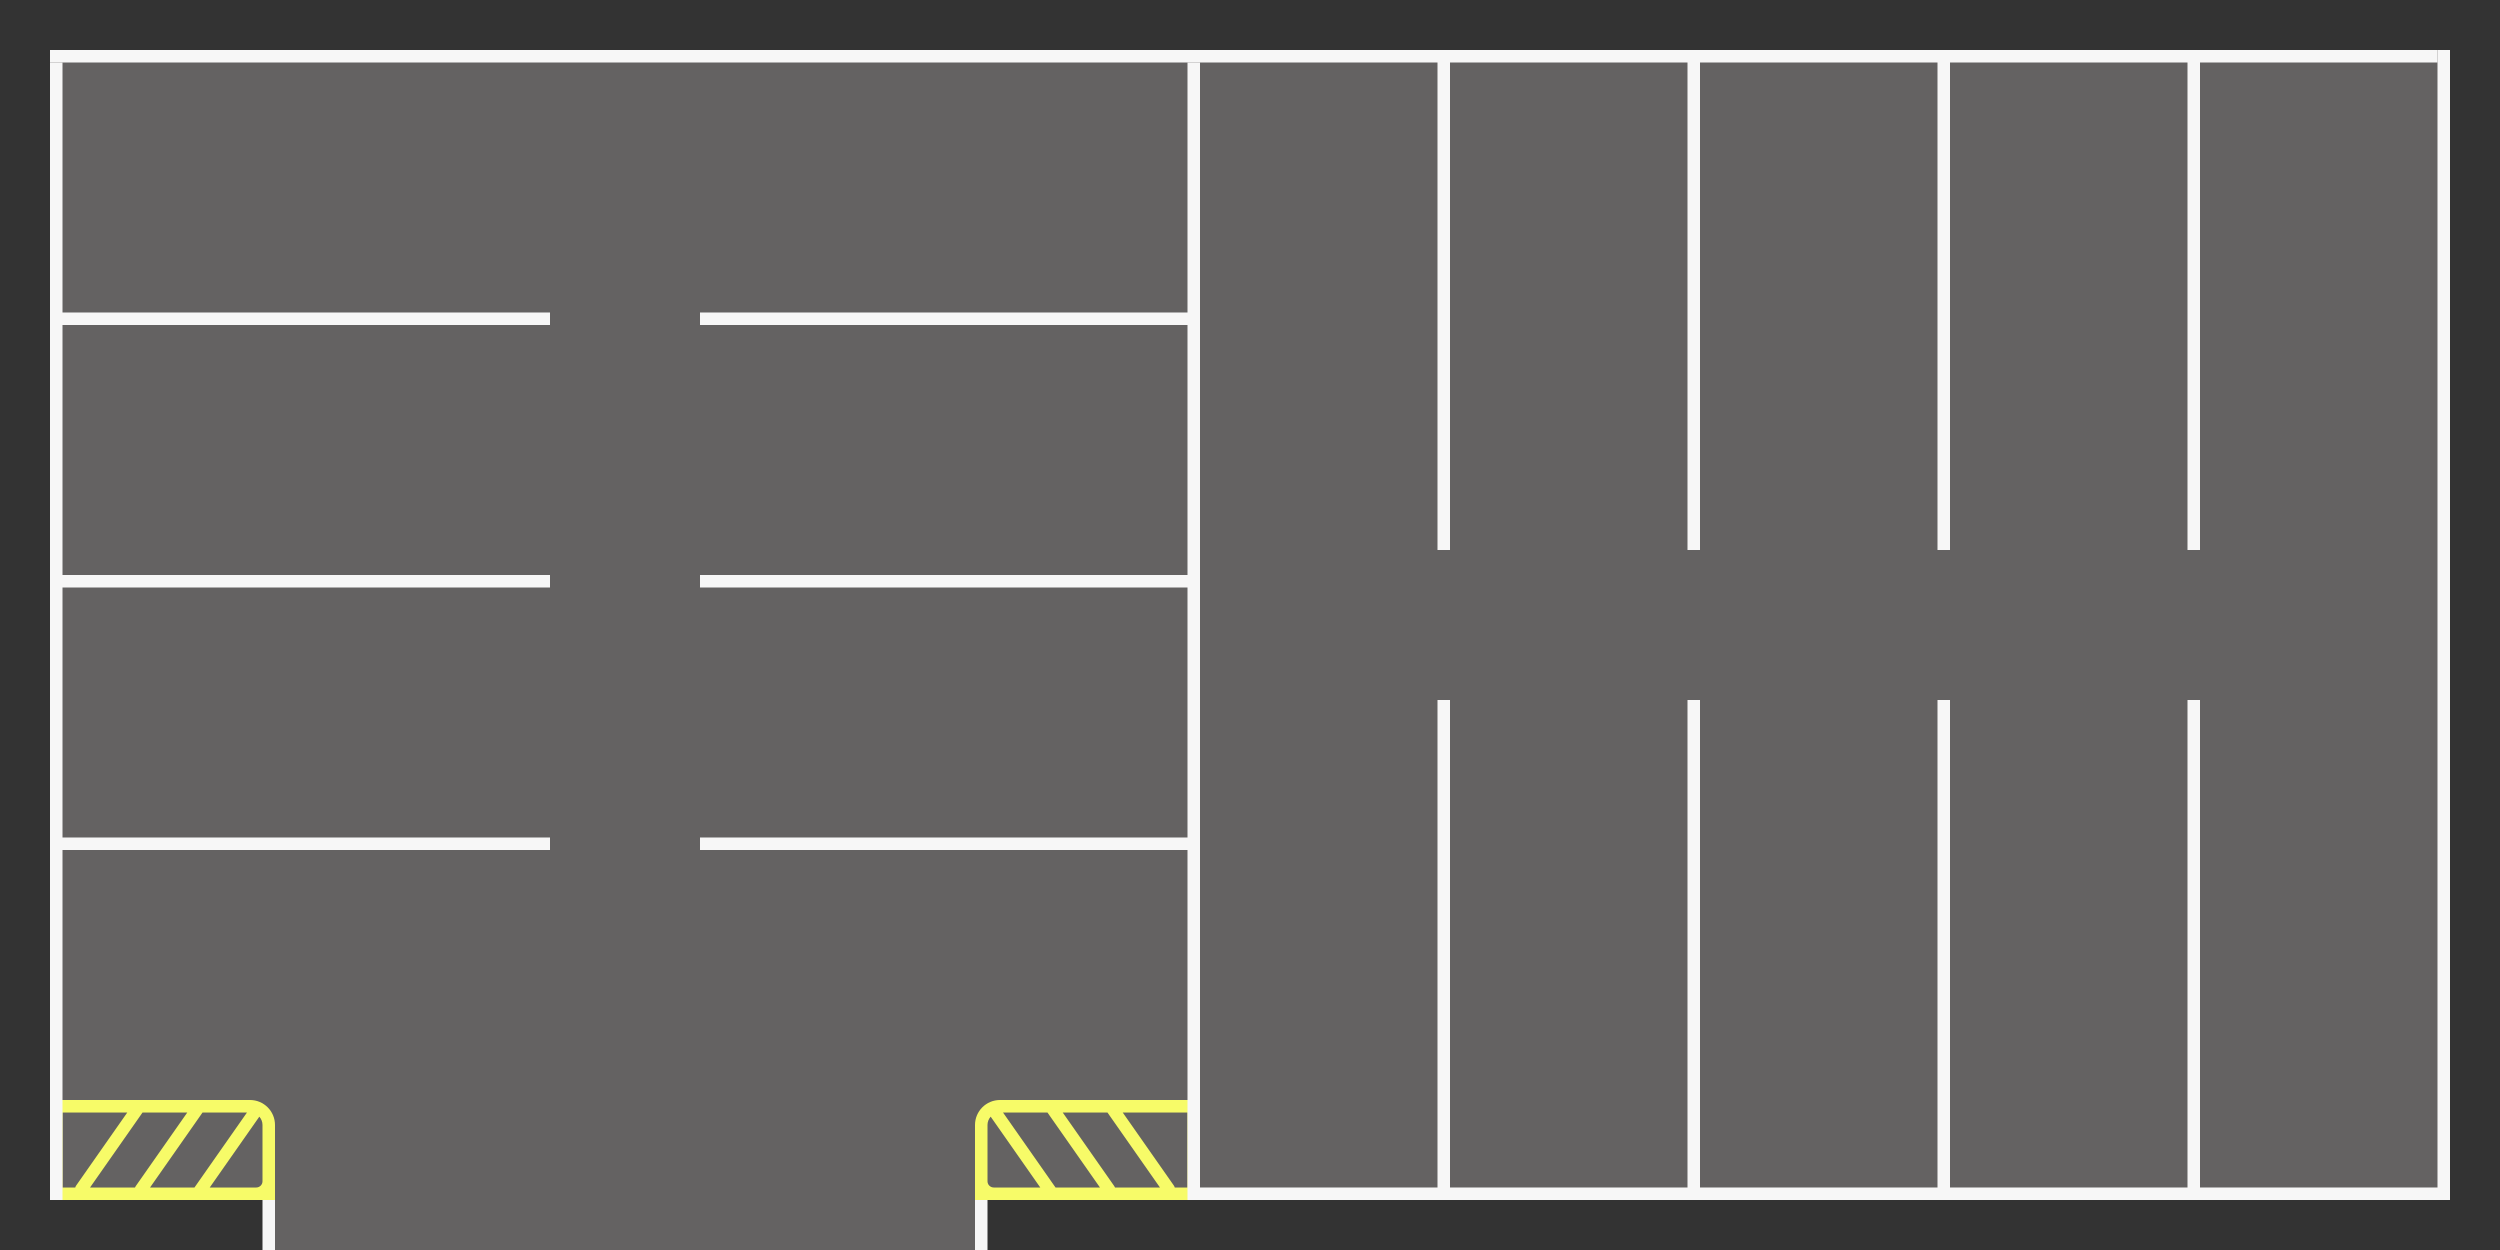 <svg width="200" height="100" viewBox="0 0 200 100" fill="none" xmlns="http://www.w3.org/2000/svg">
<rect x="0" y="0" width="200" height="100" fill="#333333" stroke="none"/>
<rect x="196" y="4" width="92" height="192" transform="rotate(90 196 4)" fill="#646262"/>
<path fill-rule="evenodd" clip-rule="evenodd" d="M96 4H56V5H96V4ZM96 67H56V68H96V67ZM56 46H96V47H56V46ZM96 25H56V26H96V25Z" fill="#F7F7F7"/>
<path fill-rule="evenodd" clip-rule="evenodd" d="M176 44V4H175V44H176ZM116 44V4H115V44H116ZM136 4V44H135V4H136ZM156 44V4H155V44H156Z" fill="#F7F7F7"/>
<path fill-rule="evenodd" clip-rule="evenodd" d="M176 96V56H175V96H176ZM116 96V56H115V96H116ZM136 56V96H135V56H136ZM156 96V56H155V96H156Z" fill="#F7F7F7"/>
<path fill-rule="evenodd" clip-rule="evenodd" d="M44 4H4V5H44V4ZM44 67H4V68H44V67ZM4 46H44V47H4V46ZM44 25H4V26H44V25Z" fill="#F7F7F7"/>
<path fill-rule="evenodd" clip-rule="evenodd" d="M4 88V89H10.183L6.095 94.839C6.06 94.889 6.035 94.944 6.02 95H4V96H22V90C22 88.895 21.105 88 20 88H4ZM7.203 95L11.404 89H14.983L10.857 94.892C10.833 94.927 10.814 94.963 10.8 95H7.203ZM19.759 89H16.204L12.003 95H15.558L19.759 89ZM16.779 95L20.746 89.334C20.904 89.511 21 89.744 21 90V94.5C21 94.776 20.776 95 20.5 95H16.779Z" fill="#F7FB68"/>
<rect x="5" y="88" width="8" height="1" transform="rotate(90 5 88)" fill="#F7FB68"/>
<path fill-rule="evenodd" clip-rule="evenodd" d="M96 88V89H89.817L93.905 94.839C93.941 94.889 93.965 94.944 93.98 95H96V96H78V90C78 88.895 78.895 88 80 88H96ZM92.797 95L88.596 89H85.017L89.143 94.892C89.167 94.927 89.186 94.963 89.2 95H92.797ZM80.24 89H83.796L87.997 95H84.442L80.24 89ZM83.221 95L79.254 89.334C79.096 89.511 79 89.744 79 90V94.5C79 94.776 79.224 95 79.5 95H83.221Z" fill="#F7FB68"/>
<rect width="8" height="1" transform="matrix(0 1 1 0 95 88)" fill="#F7FB68"/>
<line x1="4.5" y1="5" x2="4.5" y2="96" stroke="#F7F7F7"/>
<line x1="195.5" y1="4" x2="195.5" y2="96" stroke="#F7F7F7"/>
<line x1="196" y1="95.5" x2="96" y2="95.5" stroke="#F7F7F7"/>
<line x1="56" y1="4.5" x2="44" y2="4.5" stroke="#F7F7F7"/>
<line x1="195" y1="4.5" x2="96" y2="4.5" stroke="#F7F7F7"/>
<line x1="95.5" y1="96" x2="95.5" y2="5" stroke="#F7F7F7"/>
<rect x="78" y="96" width="4" height="56" transform="rotate(90 78 96)" fill="#646262"/>
<rect x="79" y="96" width="4" height="1" transform="rotate(90 79 96)" fill="#F7F7F7"/>
<rect x="22" y="96" width="4" height="1" transform="rotate(90 22 96)" fill="#F7F7F7"/>
</svg>
